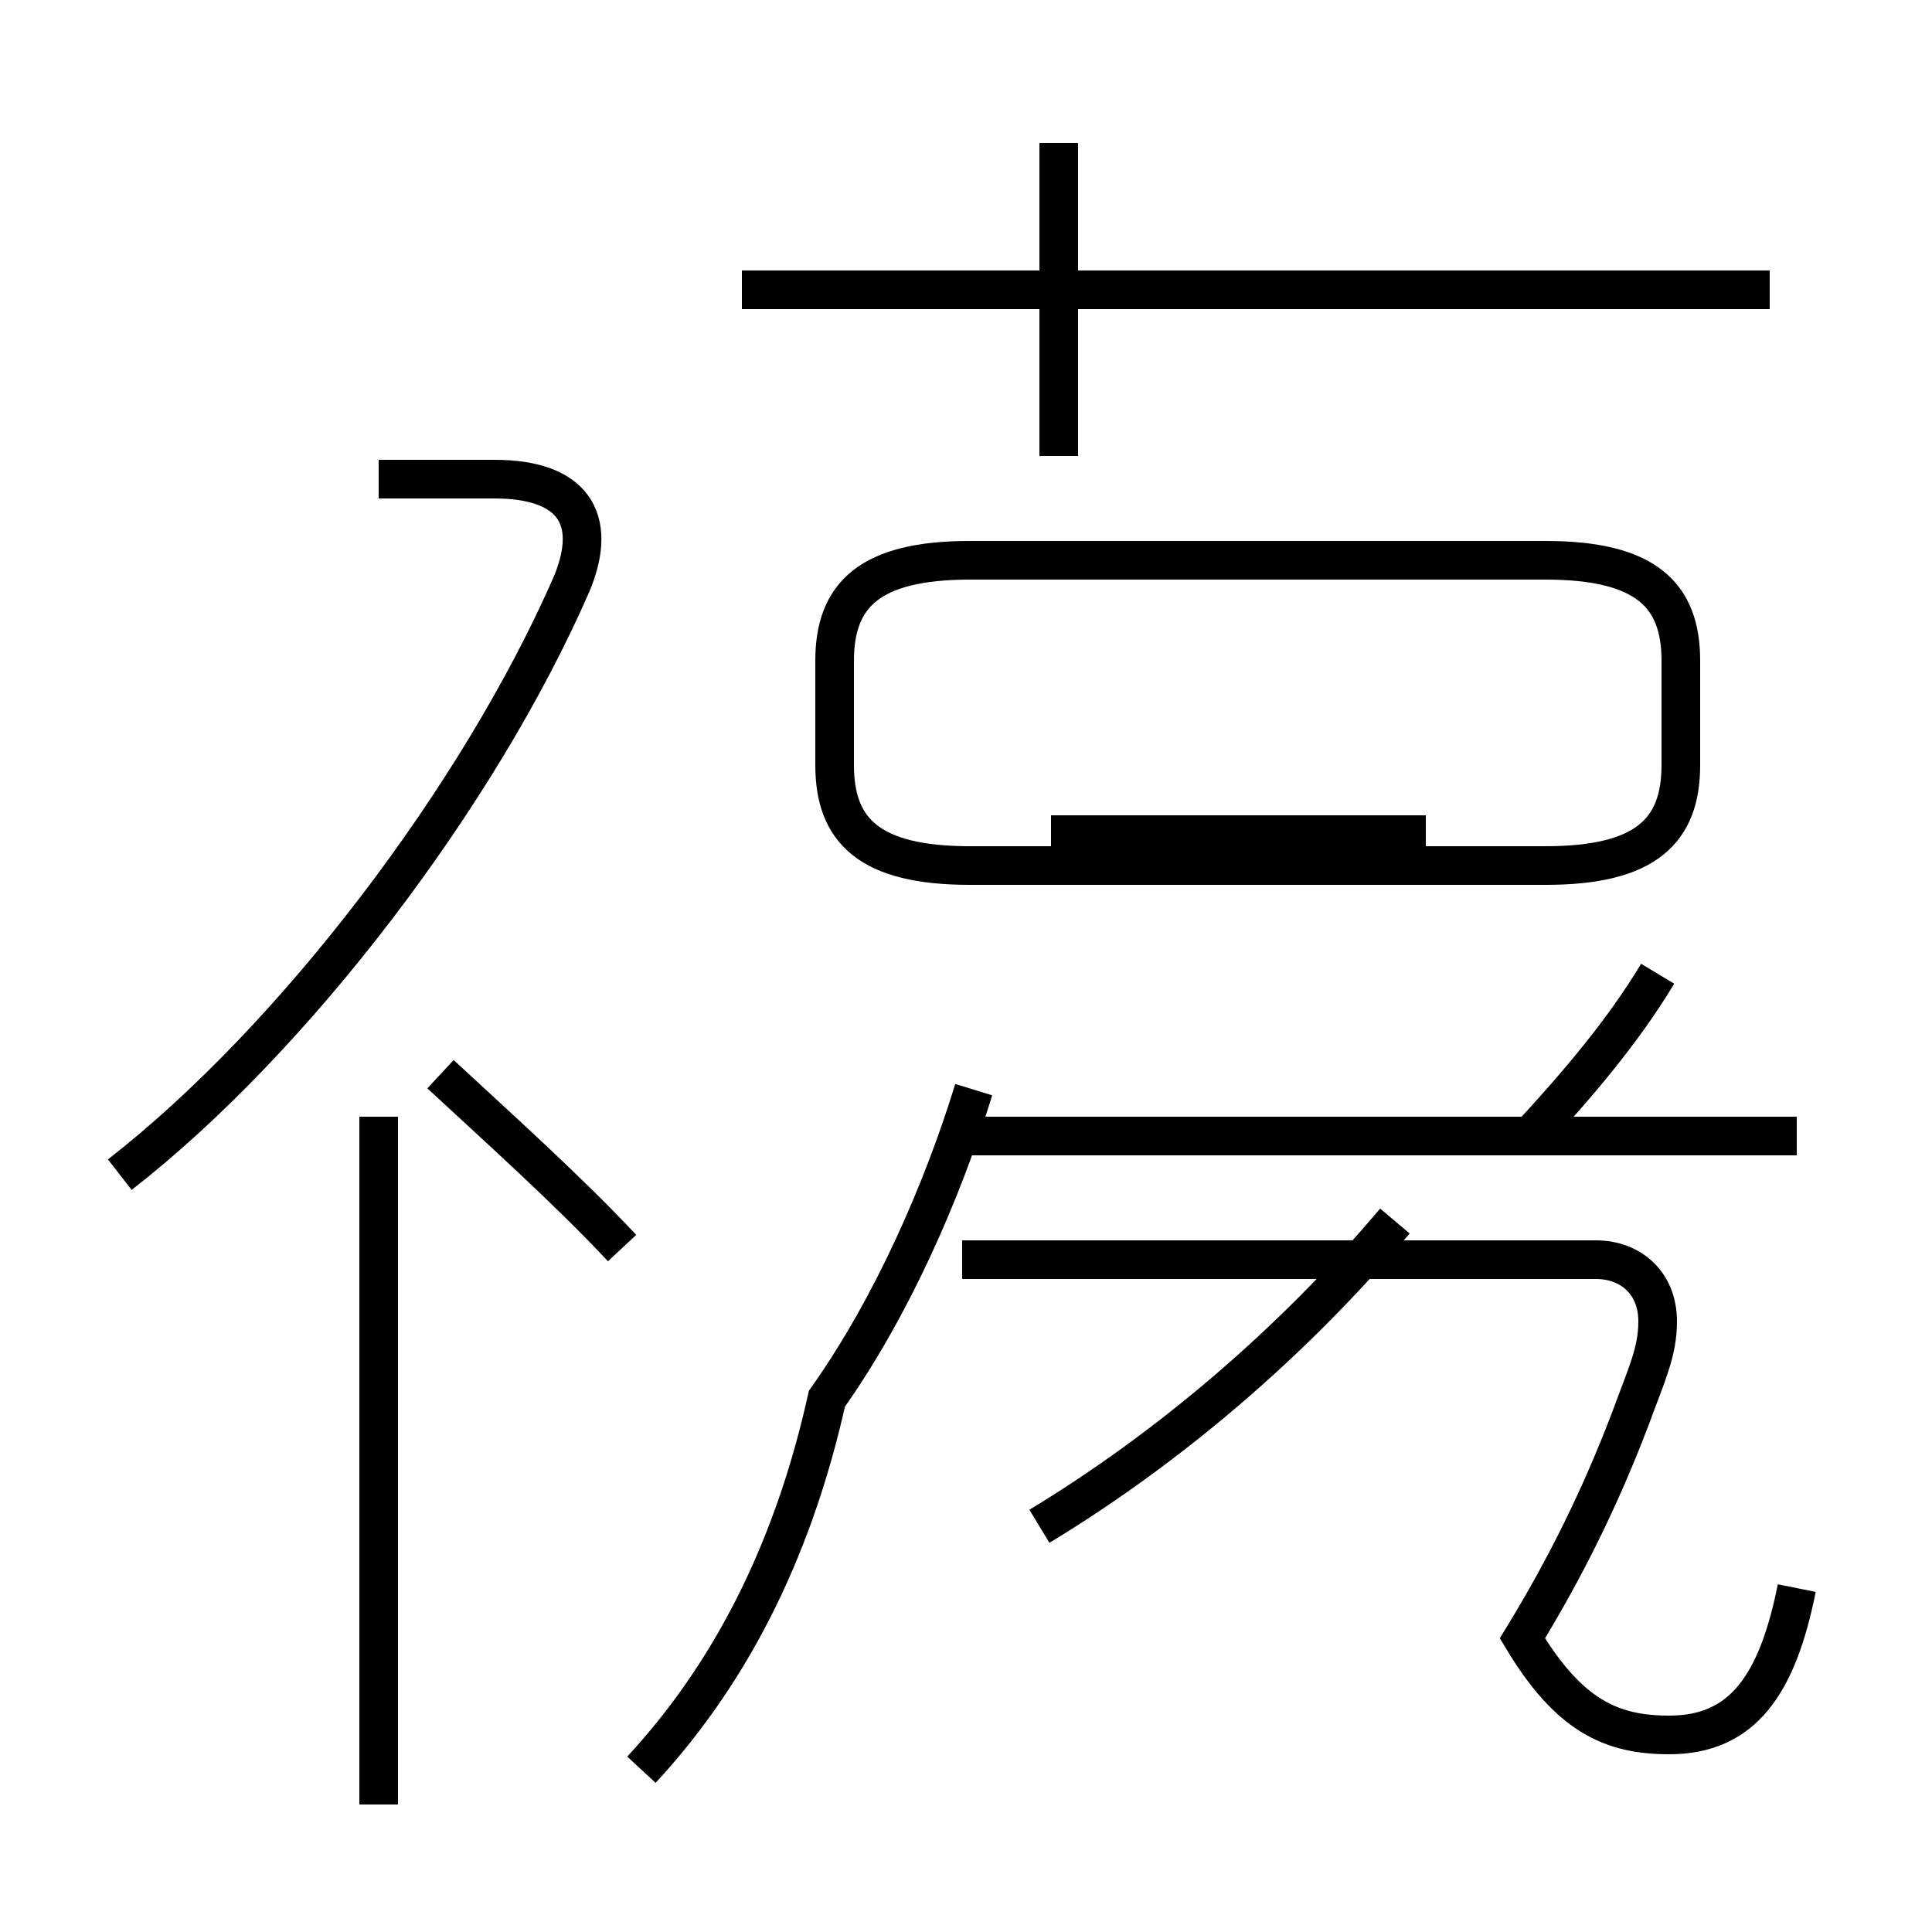 <?xml version='1.0' encoding='utf8'?>
<svg viewBox="0.0 -44.0 50.0 50.0" version="1.1" xmlns="http://www.w3.org/2000/svg">
<rect x="0.0" y="-44.0" width="50.0" height="50.0" fill="#808080" stroke="none"/>
<rect x="-1000" y="-1000" width="2000" height="2000" stroke="white" fill="white"/>
<g style="fill:none; stroke:#000000;  stroke-width:1">
<path d="M 3.1 13.6 C 7.6 17.1 12.4 23.4 14.8 28.9 C 15.5 30.6 14.8 31.6 12.8 31.6 L 9.8 31.6 M 9.8 15.1 L 9.8 -2.7 M 16.1 11.7 C 14.7 13.2 12.8 14.9 11.4 16.2 M 27.4 32.2 L 27.4 40.3 M 45.8 36.5 L 19.2 36.5 M 25.1 21.6 L 40.0 21.6 C 42.6 21.6 43.5 22.5 43.5 24.2 L 43.5 26.9 C 43.5 28.6 42.6 29.5 40.0 29.5 L 25.1 29.5 C 22.5 29.5 21.6 28.6 21.6 26.9 L 21.6 24.2 C 21.6 22.5 22.5 21.6 25.1 21.6 Z M 36.9 22.4 L 27.2 22.4 M 46.5 14.6 L 24.9 14.6 M 16.6 -1.8 C 19.1 0.9 20.6 4.2 21.4 7.8 C 23.1 10.2 24.4 13.2 25.2 15.8 M 26.9 4.5 C 30.2 6.5 33.4 9.2 36.1 12.4 M 46.5 2.9 C 46.0 0.4 45.1 -0.9 43.2 -0.9 C 41.7 -0.9 40.6 -0.4 39.4 1.6 C 40.5 3.4 41.4 5.2 42.2 7.3 C 42.6 8.4 42.9 9.0 42.9 9.8 C 42.9 10.8 42.2 11.4 41.3 11.4 L 24.9 11.4 M 39.6 14.6 C 40.8 15.9 42.0 17.3 42.9 18.8 " transform="scale(1, -1)" />
</g>
</svg>
